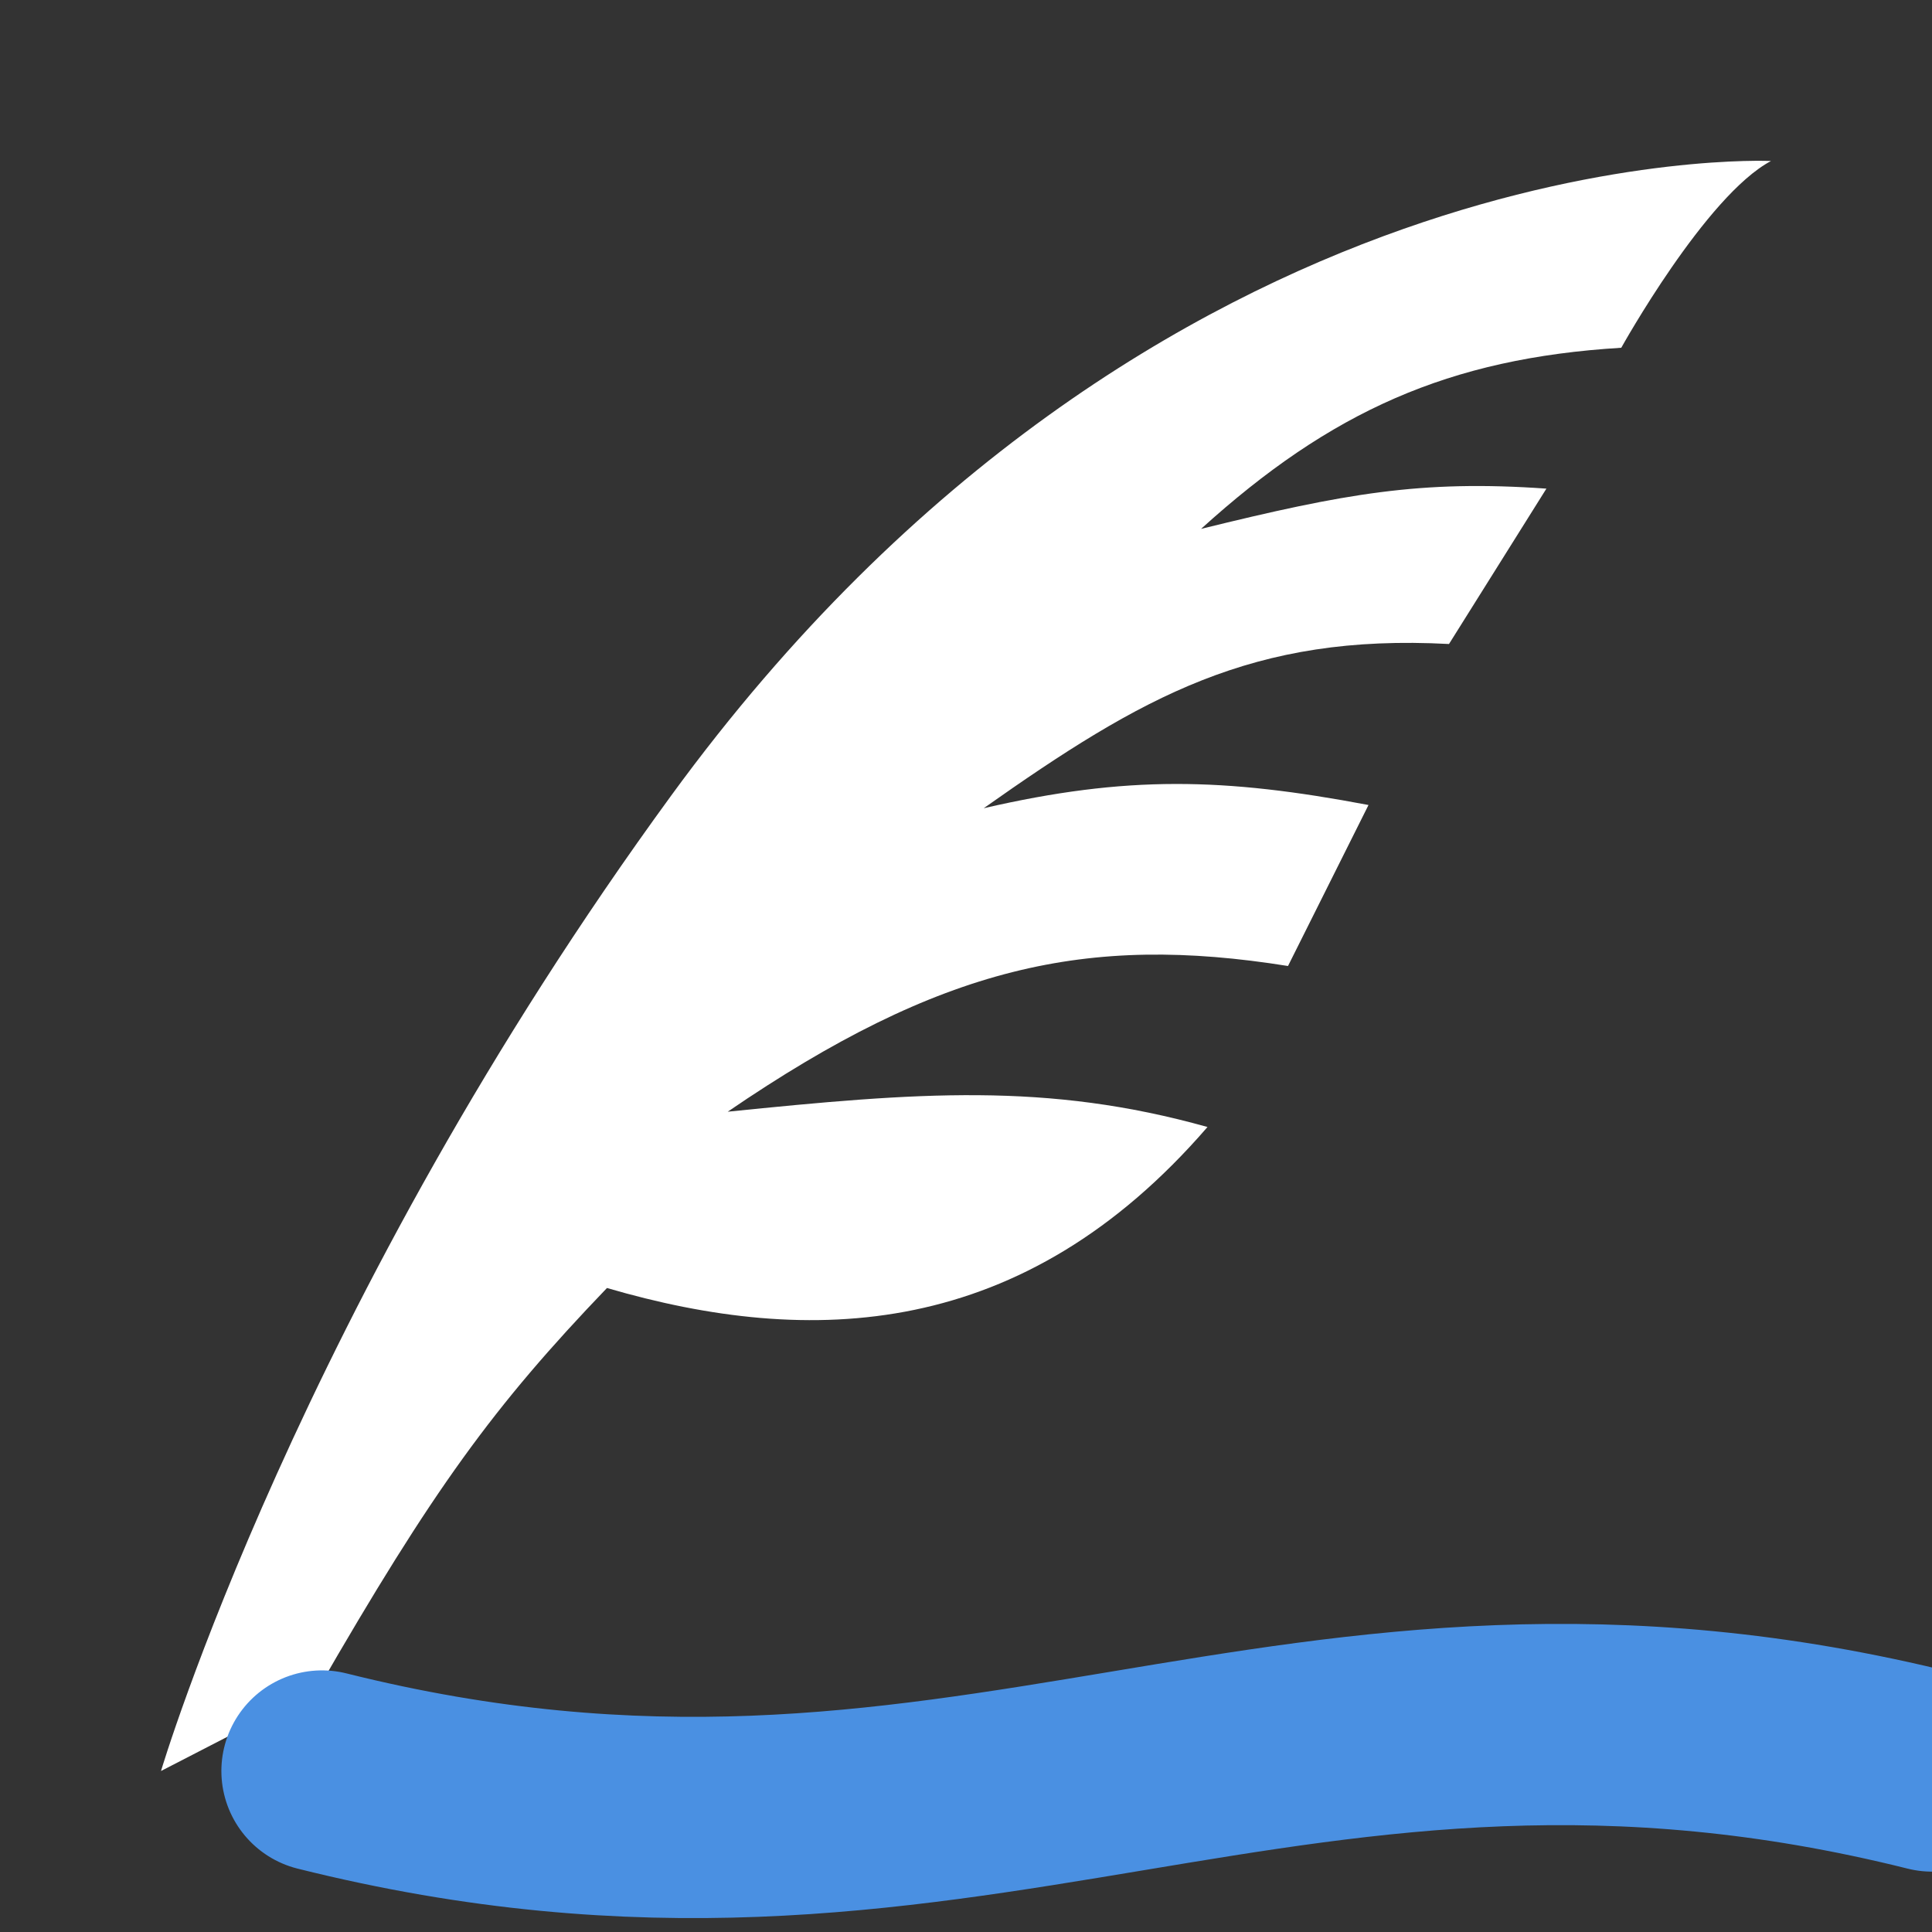 <svg xmlns="http://www.w3.org/2000/svg" viewBox="0 0 24 24">
    <rect x="0" y="0" width="24" height="24" fill="#333333" stroke="none"/>
    <path fill="#ffffff"
          d="M22 2s-7.64-.37-13.66 7.88C3.72 16.21 2 22 2 22l1.94-1c1.44-2.5 2.19-3.53 3.6-5c2.53.74 5.17.65 7.46-2c-2-.56-3.6-.43-5.96-.19C11.69 12 13.5 11.6 16 12l1-2c-1.8-.34-3-.37-4.78.04C14.19 8.65 15.56 7.87 18 8l1.21-1.93c-1.56-.11-2.5.06-4.29.5c1.61-1.46 3.08-2.12 5.22-2.25c0 0 1.05-1.89 1.86-2.32Z"/>
    <path d="M4 22 C 12 24, 16 20, 24 22"
          fill="none"
          stroke="#4A90E2"
          stroke-width="2.5"
          stroke-linecap="round"/>
</svg>